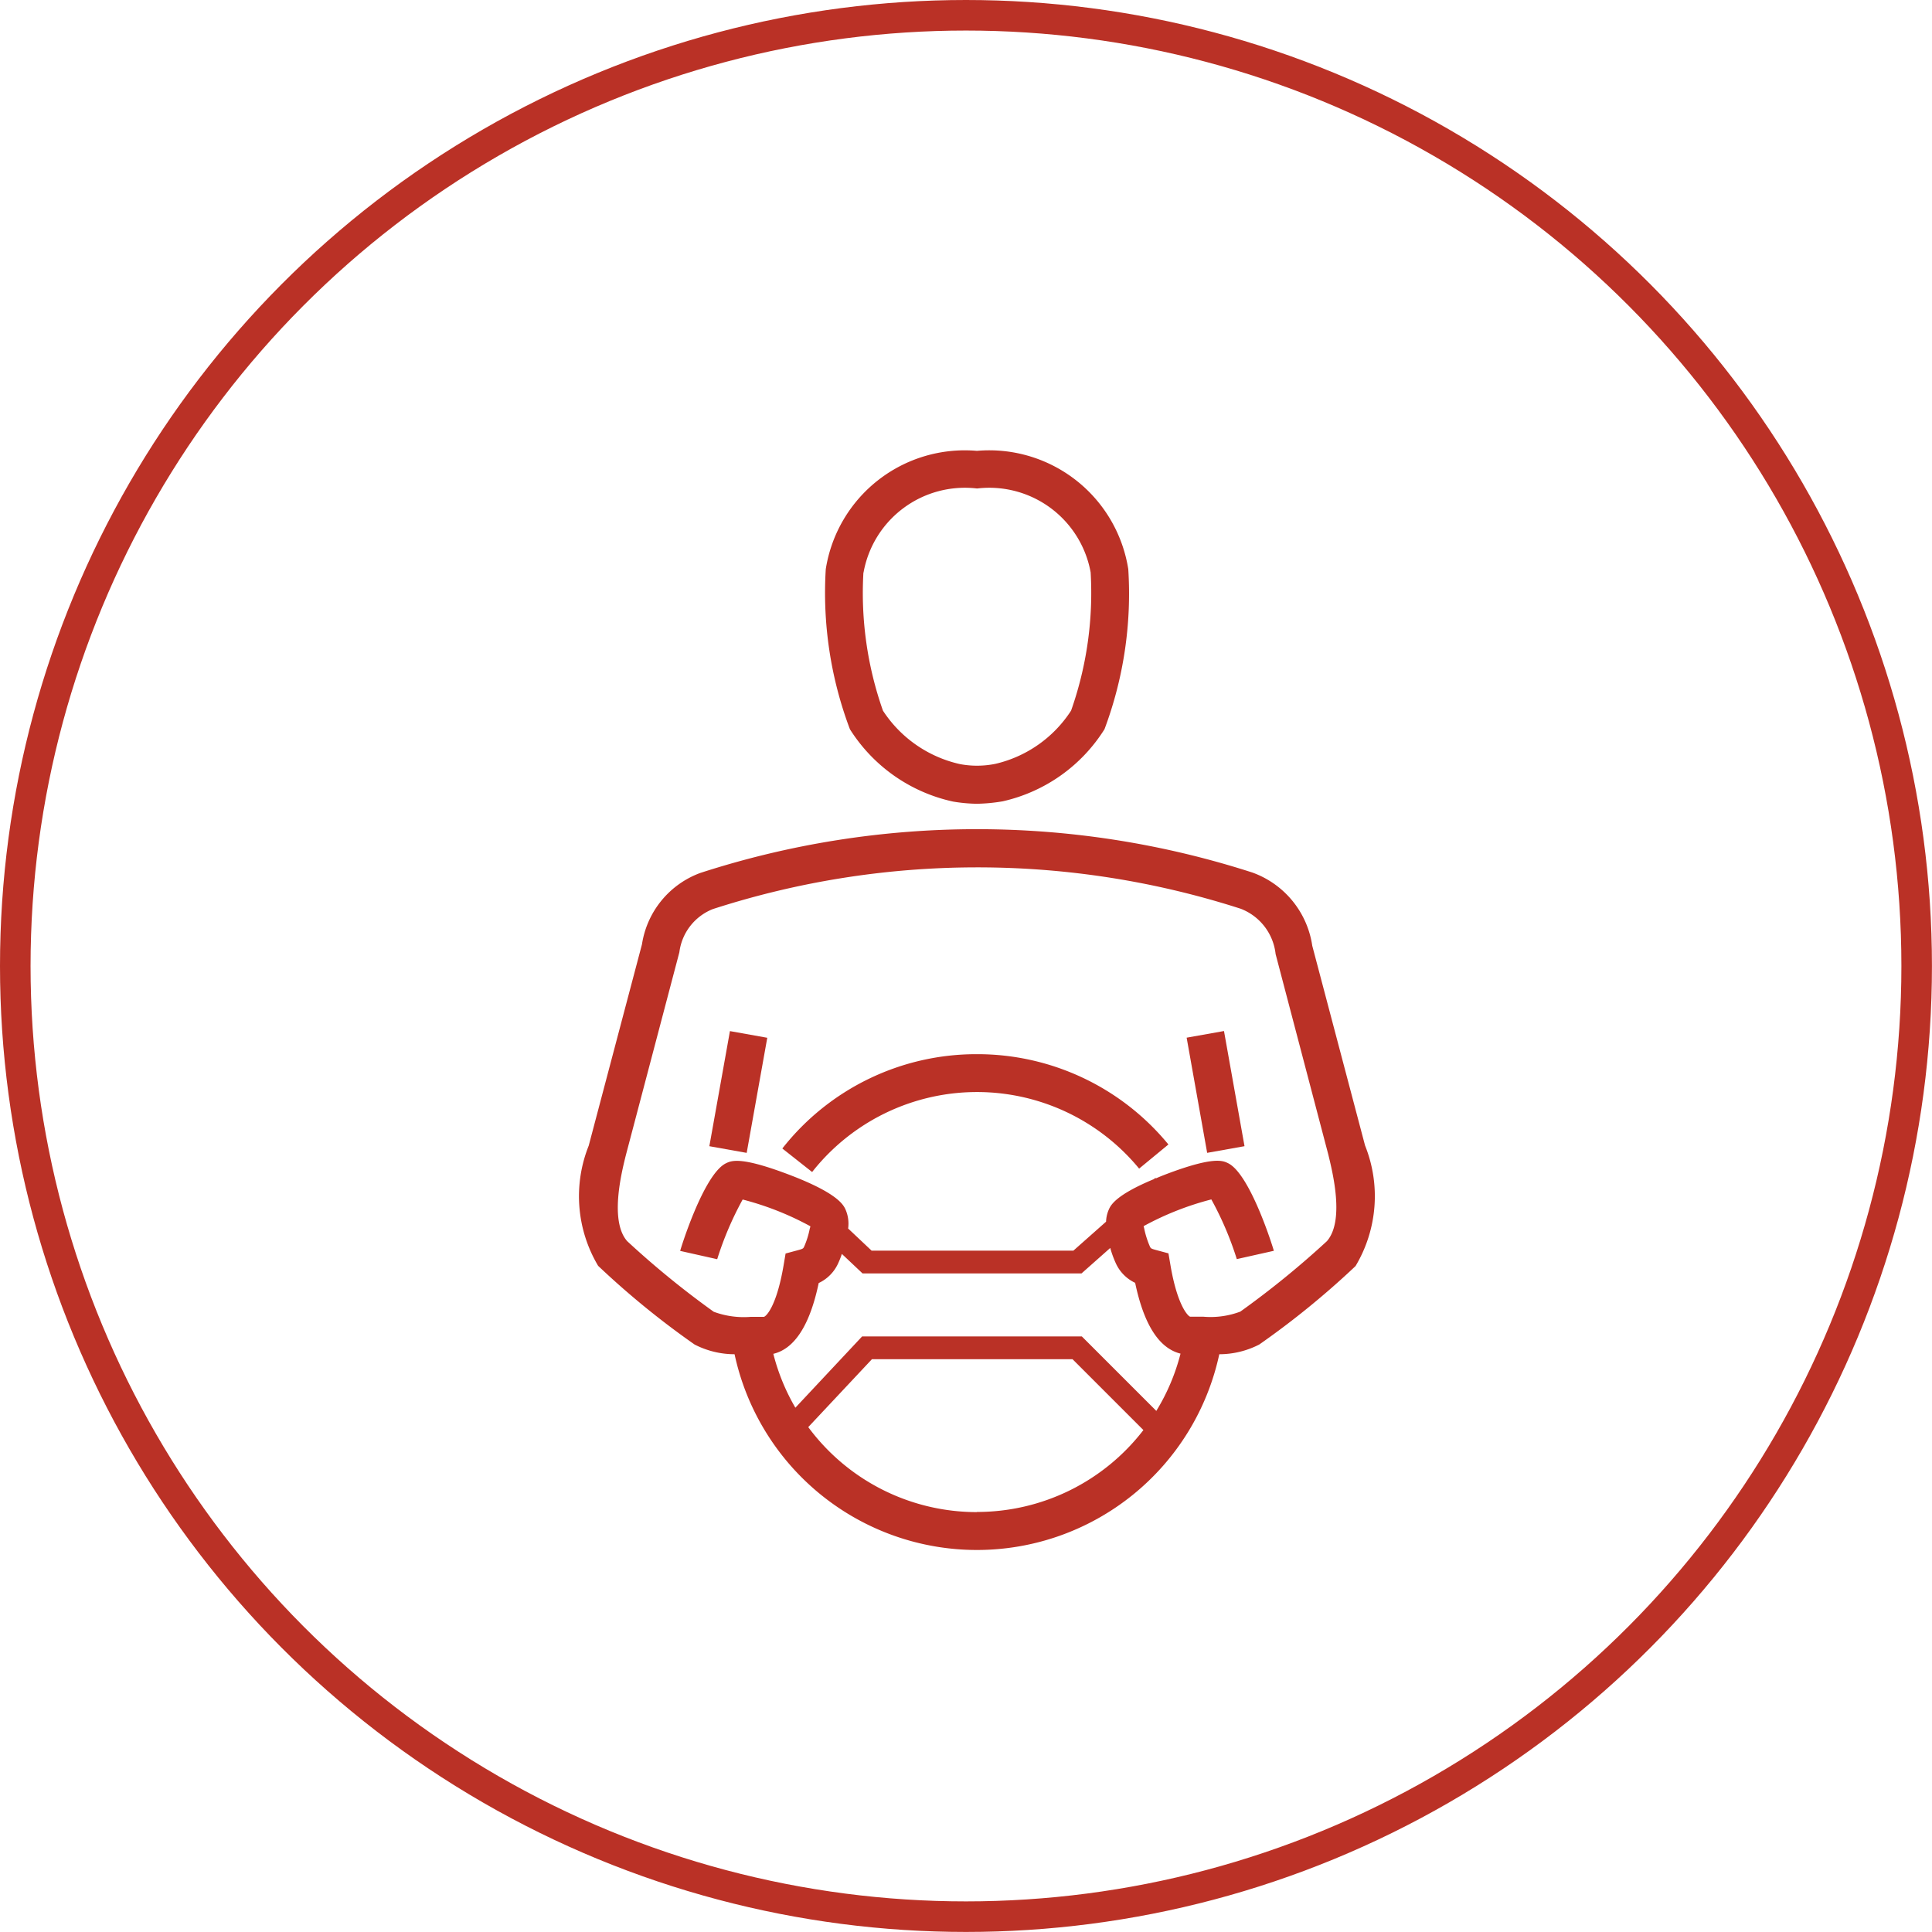 <svg xmlns="http://www.w3.org/2000/svg" width="37.937" height="37.937" viewBox="0 0 37.937 37.937"><defs><style>.a,.d{fill:none;}.a{stroke:#ba3126;stroke-width:0.6px;}.b{fill:#ba3126;}.c{stroke:none;}</style></defs><g transform="translate(-810 -301)"><g transform="translate(810 301)"><g class="a" transform="translate(0)"><circle class="c" cx="18.968" cy="18.968" r="18.968"/><circle class="d" cx="18.968" cy="18.968" r="18.668"/></g><g transform="translate(11.381 8.852)"><path class="b" d="M43.8,42.564a3.094,3.094,0,0,0,.465.043,3.351,3.351,0,0,0,.508-.048,3.187,3.187,0,0,0,2-1.416A7.584,7.584,0,0,0,47.24,38h0a2.764,2.764,0,0,0-2.972-2.323A2.763,2.763,0,0,0,41.3,38a7.587,7.587,0,0,0,.474,3.143A3.2,3.2,0,0,0,43.8,42.564Zm-1.758-4.5a2.022,2.022,0,0,1,2.229-1.648,2.023,2.023,0,0,1,2.23,1.647,6.954,6.954,0,0,1-.384,2.715,2.424,2.424,0,0,1-1.482,1.044,1.806,1.806,0,0,1-.7.006,2.441,2.441,0,0,1-1.512-1.049A6.954,6.954,0,0,1,42.039,38.068Z" transform="translate(-36.466 -35.676)"/><rect class="b" width="2.297" height="0.745" transform="matrix(0.176, -0.984, 0.984, 0.176, 2.548, 13.655)"/><path class="b" d="M43.515,58.213a4.843,4.843,0,0,0-3.821,1.852l.585.462A4.122,4.122,0,0,1,46.7,60.46l.575-.474A4.853,4.853,0,0,0,43.515,58.213Z" transform="translate(-35.713 -46.365)"/><path class="b" d="M47.544,56.02,46.508,52.1a1.807,1.807,0,0,0-1.177-1.439,17.6,17.6,0,0,0-10.842.009,1.78,1.78,0,0,0-1.143,1.4L32.3,56.025a2.671,2.671,0,0,0,.185,2.359,16.489,16.489,0,0,0,1.894,1.545,1.718,1.718,0,0,0,.785.191,4.868,4.868,0,0,0,9.518,0,1.718,1.718,0,0,0,.785-.191,16.526,16.526,0,0,0,1.891-1.541A2.675,2.675,0,0,0,47.544,56.02Zm-7.622,7.2a4.117,4.117,0,0,1-3.311-1.669l1.251-1.334H41.8l1.392,1.392A4.122,4.122,0,0,1,39.923,63.217Zm3.524-1.987-1.463-1.463H37.669l-1.311,1.4a4.105,4.105,0,0,1-.433-1.058c.421-.1.719-.57.891-1.39a.784.784,0,0,0,.375-.372,1.686,1.686,0,0,0,.08-.2l.406.383h4.3l.564-.5a2.022,2.022,0,0,0,.115.313.782.782,0,0,0,.374.372c.172.821.47,1.286.891,1.39A4.08,4.08,0,0,1,43.447,61.23ZM46.795,57.9a17.676,17.676,0,0,1-1.7,1.383,1.657,1.657,0,0,1-.725.1c-.088,0-.176,0-.256,0-.025.007-.248-.176-.39-1.008l-.04-.236-.231-.062c-.113-.03-.115-.036-.132-.069a1.783,1.783,0,0,1-.114-.36l-.011-.043a5.766,5.766,0,0,1,1.33-.525,6.39,6.39,0,0,1,.5,1.172l.727-.163c0-.014-.458-1.508-.9-1.721-.1-.049-.272-.129-1.117.18-.114.042-.211.08-.3.119l-.009-.011-.028.025c-.758.315-.851.516-.887.6a.638.638,0,0,0-.053.236l-.642.569H37.855l-.461-.435a.691.691,0,0,0-.05-.37c-.042-.093-.154-.339-1.228-.731-.848-.31-1.018-.229-1.12-.18-.441.212-.9,1.706-.9,1.721l.727.163a6.433,6.433,0,0,1,.5-1.172,5.774,5.774,0,0,1,1.329.525c0,.014-.007.032-.013.054a1.663,1.663,0,0,1-.11.349c-.017.034-.02.04-.132.07l-.231.062-.04.236c-.141.826-.353,1.008-.389,1.008h0c-.08,0-.165,0-.257,0a1.7,1.7,0,0,1-.725-.1,17.447,17.447,0,0,1-1.7-1.387c-.346-.394-.113-1.337-.026-1.686l1.051-3.986a1.053,1.053,0,0,1,.657-.848,16.869,16.869,0,0,1,10.365-.007,1.079,1.079,0,0,1,.686.89L46.823,56.2C46.91,56.559,47.144,57.5,46.795,57.9Z" transform="translate(-32.121 -42.38)"/><rect class="b" width="0.745" height="2.297" transform="translate(11.92 11.524) rotate(-10.104)"/></g></g></g></svg>